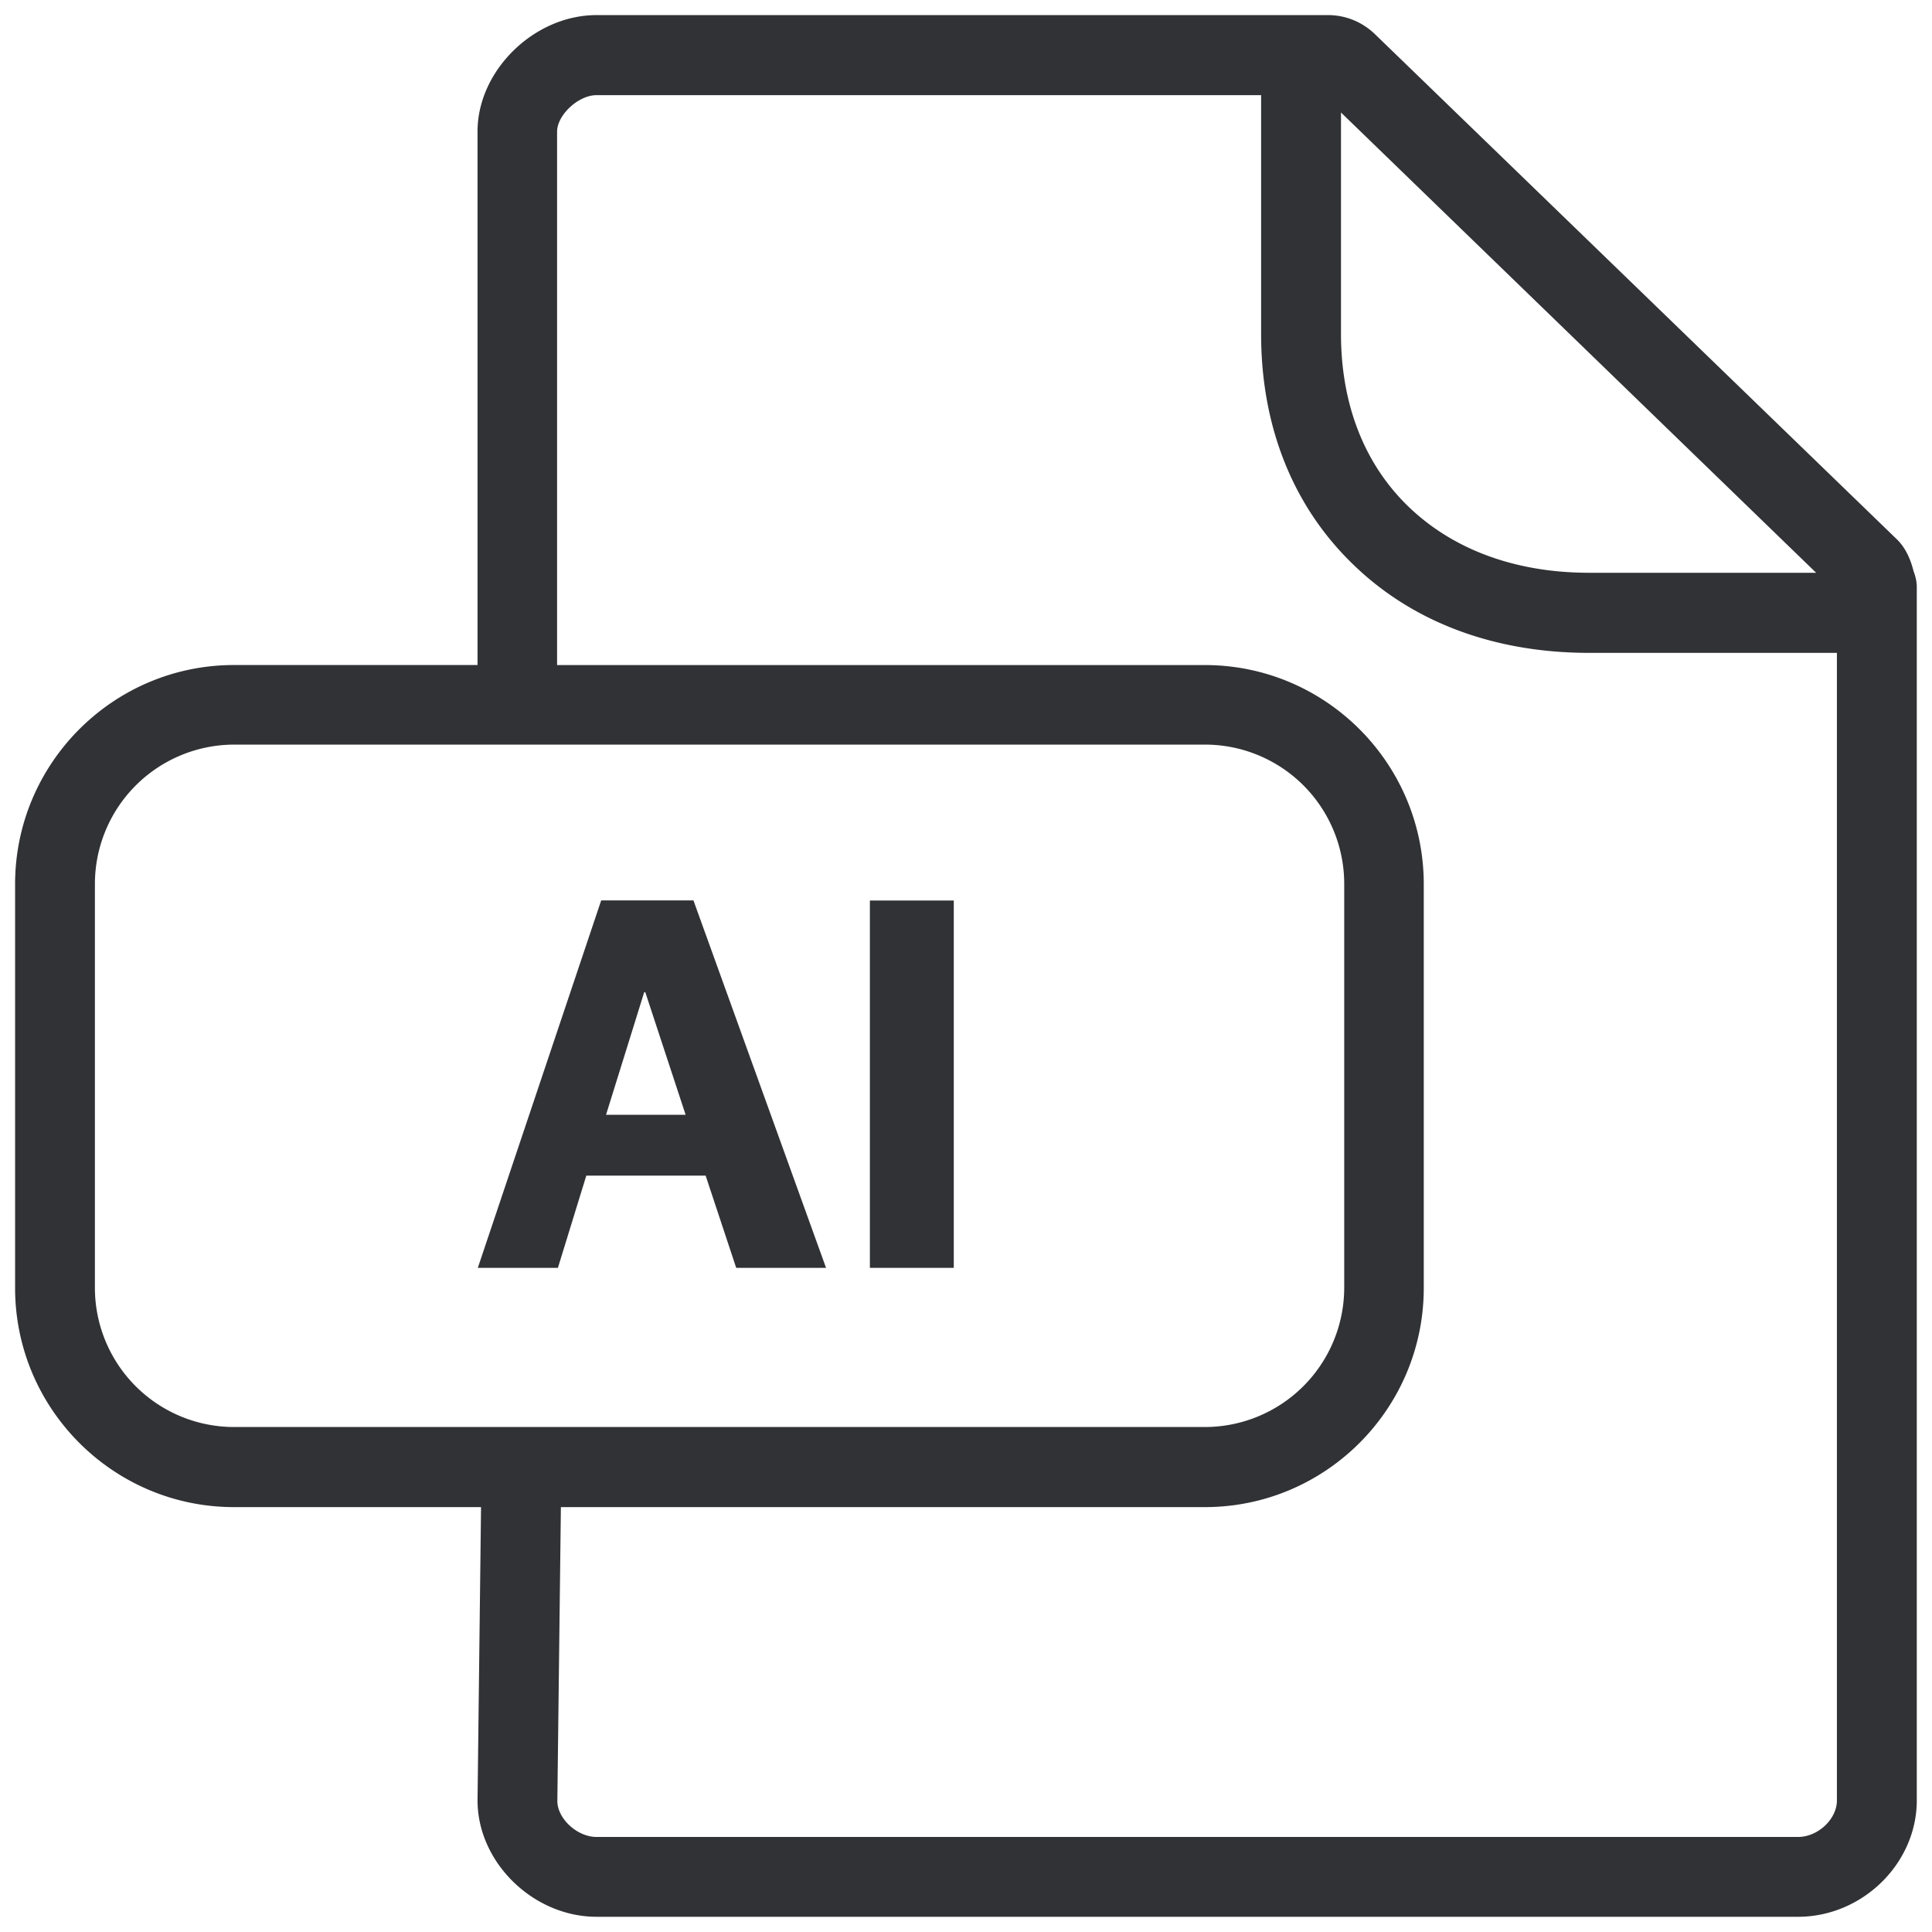 <svg width="64" height="64" viewBox="0 0 64 64" xmlns="http://www.w3.org/2000/svg"><path d="M43.991.5c.583 0 1.13.224 1.551.627L62.851 17.88c.278.278.439.646.538 1.04.062.162.107.34.107.52v40.202c0 2.088-1.802 3.854-3.935 3.854H19.763c-2.098 0-3.944-1.802-3.944-3.854l.116-9.717H7.752C3.754 49.925.5 46.671.5 42.665V29.29c0-4.007 3.254-7.26 7.252-7.26h8.067V4.354C15.819 2.338 17.692.5 19.763.5H43.99zm-2.214 2.653H19.754c-.592 0-1.3.655-1.3 1.21v17.668h21.459c3.998 0 7.251 3.253 7.251 7.26v13.374c0 4.006-3.253 7.26-7.251 7.26H18.58l-.117 9.735c0 .582.654 1.192 1.3 1.192H59.56c.663 0 1.29-.592 1.29-1.21V21.627h-8.21c-3.137 0-5.844-1.013-7.816-2.93-1.99-1.92-3.048-4.563-3.048-7.629V3.153zm-1.855 21.513H7.752a4.62 4.62 0 00-4.608 4.616v13.374a4.613 4.613 0 004.608 4.616h32.17a4.62 4.62 0 004.607-4.616V29.282a4.613 4.613 0 00-4.607-4.616zm-16.95 5.163L27.364 42h-2.976l-1.013-3.056h-3.953L18.481 42h-2.653l4.087-12.172h3.057zm8.623 0V42h-2.779V29.83h2.779zm-10.219 3.039h-.036l-1.264 4.06h2.636l-1.336-4.06zM44.422 3.727v7.332c0 2.33.77 4.312 2.24 5.728 1.48 1.425 3.55 2.187 5.98 2.187h7.52L44.422 3.727z" fill="#313235" fill-rule="nonzero"/></svg>